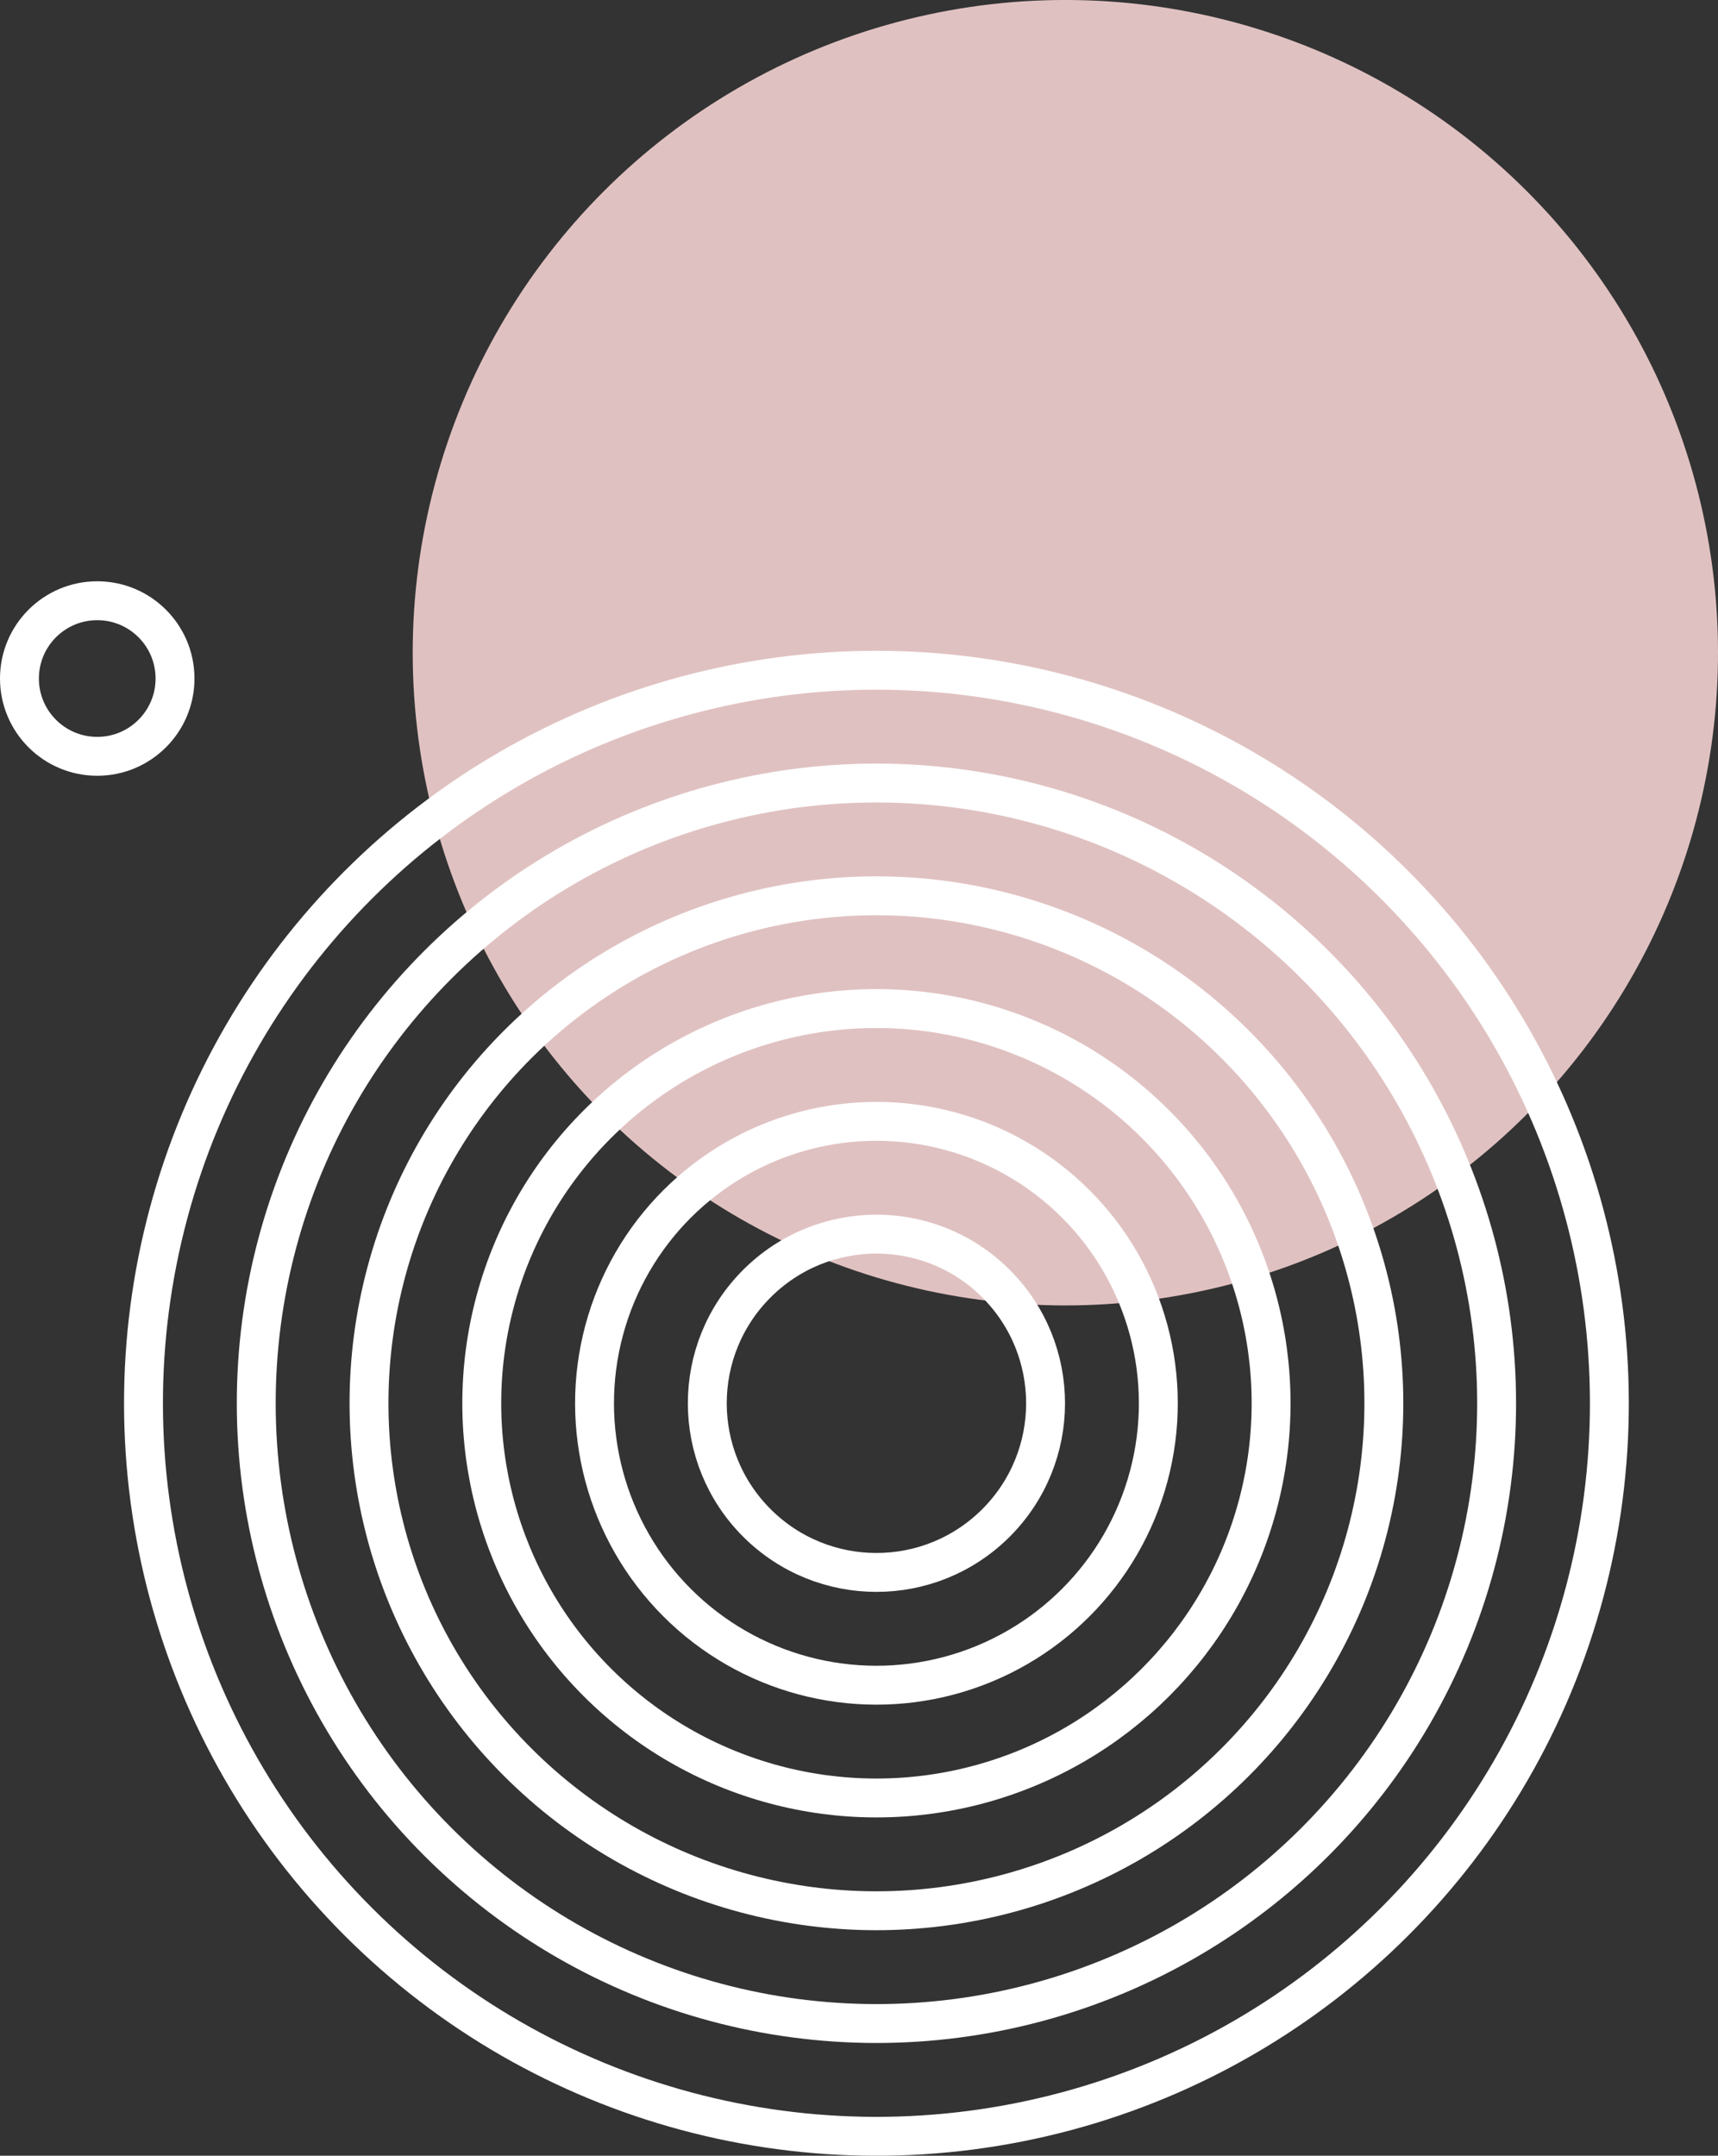 <svg id="home" xmlns="http://www.w3.org/2000/svg" viewBox="0 0 441.713 554.195"><rect x="0" y="0" width="441.713" height="554.195" fill="#333333" stroke="none"/><title>rounds-pattern0</title><circle cx="7160.428" cy="962.671" r="167.798" transform="translate(-5469.984 4550.274) rotate(-45)" fill="#e0c1c1"/><circle cx="7111.852" cy="1155.626" r="188.443" transform="translate(-5620.651 4572.441) rotate(-45)" fill="none" stroke="#fff" stroke-miterlimit="10" stroke-width="10"/><circle cx="7111.852" cy="1155.626" r="159.452" transform="translate(-5620.651 4572.441) rotate(-45)" fill="none" stroke="#fff" stroke-miterlimit="10" stroke-width="10"/><circle cx="7111.852" cy="1155.626" r="130.46" transform="translate(-5620.651 4572.441) rotate(-45)" fill="none" stroke="#fff" stroke-miterlimit="10" stroke-width="10"/><circle cx="7111.852" cy="1155.626" r="101.469" transform="translate(-5620.651 4572.441) rotate(-45)" fill="none" stroke="#fff" stroke-miterlimit="10" stroke-width="10"/><circle cx="7111.852" cy="1155.626" r="72.478" transform="translate(-5620.651 4572.441) rotate(-45)" fill="none" stroke="#fff" stroke-miterlimit="10" stroke-width="10"/><circle cx="7111.852" cy="1155.626" r="43.487" transform="translate(-5620.651 4572.441) rotate(-45)" fill="none" stroke="#fff" stroke-miterlimit="10" stroke-width="10"/><circle cx="25" cy="174.434" r="20" fill="none" stroke="#fff" stroke-miterlimit="10" stroke-width="10"/></svg>